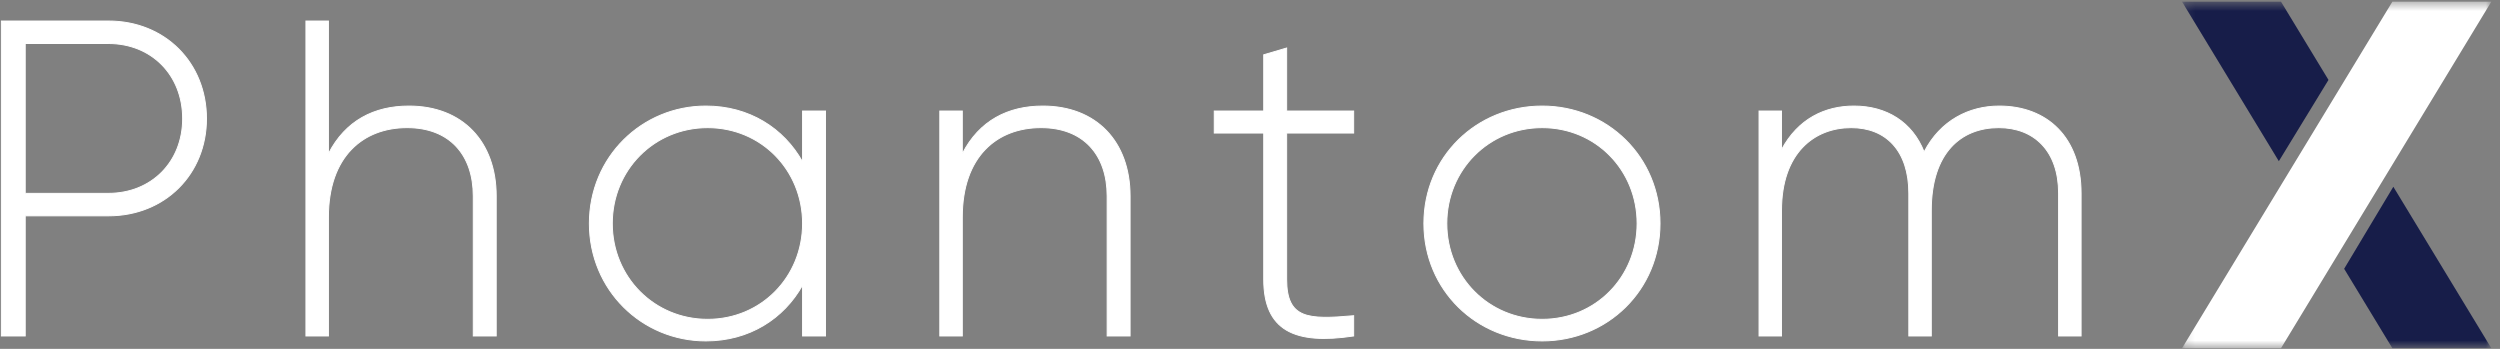 <?xml version="1.0" encoding="UTF-8"?>
<svg width="258px" height="36px" viewBox="0 0 258 36" version="1.1" xmlns="http://www.w3.org/2000/svg" xmlns:xlink="http://www.w3.org/1999/xlink">
    <rect x="0" y="0" width="258" height="36" fill="#808080" stroke="none"/>
    <!-- Generator: sketchtool 52.1 (67048) - http://www.bohemiancoding.com/sketch -->
    <title>683094F4-BA74-4378-8738-ED4DA07A9AE9</title>
    <desc>Created with sketchtool.</desc>
    <defs>
        <polygon id="path-1" points="0.143 0.536 32.062 0.536 32.062 36.295 0.143 36.295"></polygon>
        <polygon id="path-3" points="0.143 0.536 12.317 0.536 32.062 0.536 32.062 36.295 0.143 36.295"></polygon>
    </defs>
    <g id="Landing" stroke="none" stroke-width="1" fill="none" fill-rule="evenodd">
        <g id="Landing-003" transform="translate(-134, -51)">
            <g id="PhantomX-Logo" transform="translate(134, 50)">
                <path d="M18.849,13.245 C18.849,8.741 15.646,5.491 11.19,5.491 L2.602,5.491 L2.602,20.953 L11.19,20.953 C15.646,20.953 18.849,17.702 18.849,13.245 M21.31,13.245 C21.31,18.956 17.039,23.274 11.19,23.274 L2.602,23.274 L2.602,35.672 L0.142,35.672 L0.142,3.169 L11.19,3.169 C17.039,3.169 21.31,7.487 21.31,13.245" id="Fill-1" fill="#FFFFFF"></path>
                <path d="M18.849,13.245 C18.849,8.741 15.646,5.491 11.19,5.491 L2.602,5.491 L2.602,20.953 L11.19,20.953 C15.646,20.953 18.849,17.702 18.849,13.245 Z M21.31,13.245 C21.31,18.956 17.039,23.274 11.19,23.274 L2.602,23.274 L2.602,35.672 L0.142,35.672 L0.142,3.169 L11.19,3.169 C17.039,3.169 21.31,7.487 21.31,13.245 Z" id="Stroke-3" stroke="#FFFFFF" stroke-width="0.1"></path>
                <path d="M51.209,21.231 L51.209,35.672 L48.841,35.672 L48.841,21.231 C48.841,16.96 46.38,14.173 42.018,14.173 C37.468,14.173 33.894,17.145 33.894,23.414 L33.894,35.672 L31.572,35.672 L31.572,3.169 L33.894,3.169 L33.894,16.867 C35.658,13.431 38.629,11.945 42.204,11.945 C47.727,11.945 51.209,15.613 51.209,21.231" id="Fill-5" fill="#FFFFFF"></path>
                <path d="M51.209,21.231 L51.209,35.672 L48.841,35.672 L48.841,21.231 C48.841,16.96 46.38,14.173 42.018,14.173 C37.468,14.173 33.894,17.145 33.894,23.414 L33.894,35.672 L31.572,35.672 L31.572,3.169 L33.894,3.169 L33.894,16.867 C35.658,13.431 38.629,11.945 42.204,11.945 C47.727,11.945 51.209,15.613 51.209,21.231 Z" id="Stroke-7" stroke="#FFFFFF" stroke-width="0.1"></path>
                <path d="M82.825,24.064 C82.825,18.539 78.554,14.174 73.031,14.174 C67.506,14.174 63.19,18.539 63.19,24.064 C63.19,29.589 67.506,33.954 73.031,33.954 C78.554,33.954 82.825,29.589 82.825,24.064 Z M85.192,12.455 L85.192,35.672 L82.825,35.672 L82.825,30.425 C80.876,33.907 77.301,36.183 72.845,36.183 C66.254,36.183 60.822,30.936 60.822,24.064 C60.822,17.191 66.254,11.945 72.845,11.945 C77.301,11.945 80.876,14.22 82.825,17.702 L82.825,12.455 L85.192,12.455 Z" id="Fill-9" fill="#FFFFFF"></path>
                <path d="M82.825,24.064 C82.825,18.539 78.554,14.174 73.031,14.174 C67.506,14.174 63.19,18.539 63.19,24.064 C63.19,29.589 67.506,33.954 73.031,33.954 C78.554,33.954 82.825,29.589 82.825,24.064 Z M85.192,12.455 L85.192,35.672 L82.825,35.672 L82.825,30.425 C80.876,33.907 77.301,36.183 72.845,36.183 C66.254,36.183 60.822,30.936 60.822,24.064 C60.822,17.191 66.254,11.945 72.845,11.945 C77.301,11.945 80.876,14.22 82.825,17.702 L82.825,12.455 L85.192,12.455 Z" id="Stroke-11" stroke="#FFFFFF" stroke-width="0.1"></path>
                <path d="M116.625,21.231 L116.625,35.672 L114.257,35.672 L114.257,21.231 C114.257,16.96 111.796,14.173 107.434,14.173 C102.884,14.173 99.31,17.145 99.31,23.414 L99.31,35.672 L96.988,35.672 L96.988,12.456 L99.31,12.456 L99.31,16.867 C101.073,13.431 104.044,11.945 107.62,11.945 C113.142,11.945 116.625,15.613 116.625,21.231" id="Fill-13" fill="#FFFFFF"></path>
                <path d="M116.625,21.231 L116.625,35.672 L114.257,35.672 L114.257,21.231 C114.257,16.96 111.796,14.173 107.434,14.173 C102.884,14.173 99.31,17.145 99.31,23.414 L99.31,35.672 L96.988,35.672 L96.988,12.456 L99.31,12.456 L99.31,16.867 C101.073,13.431 104.044,11.945 107.62,11.945 C113.142,11.945 116.625,15.613 116.625,21.231 Z" id="Stroke-15" stroke="#FFFFFF" stroke-width="0.1"></path>
                <path d="M132.783,14.731 L132.783,29.821 C132.783,33.908 134.964,34 139.699,33.582 L139.699,35.672 C133.619,36.6 130.416,35.115 130.416,29.821 L130.416,14.731 L125.31,14.731 L125.31,12.456 L130.416,12.456 L130.416,6.652 L132.783,5.955 L132.783,12.456 L139.699,12.456 L139.699,14.731 L132.783,14.731 Z" id="Fill-17" fill="#FFFFFF"></path>
                <path d="M132.783,14.731 L132.783,29.821 C132.783,33.908 134.964,34 139.699,33.582 L139.699,35.672 C133.619,36.6 130.416,35.115 130.416,29.821 L130.416,14.731 L125.31,14.731 L125.31,12.456 L130.416,12.456 L130.416,6.652 L132.783,5.955 L132.783,12.456 L139.699,12.456 L139.699,14.731 L132.783,14.731 Z" id="Stroke-19" stroke="#FFFFFF" stroke-width="0.1"></path>
                <path d="M168.948,24.064 C168.948,18.539 164.677,14.174 159.153,14.174 C153.628,14.174 149.312,18.539 149.312,24.064 C149.312,29.589 153.628,33.954 159.153,33.954 C164.677,33.954 168.948,29.589 168.948,24.064 M146.945,24.064 C146.945,17.191 152.376,11.945 159.153,11.945 C165.884,11.945 171.315,17.191 171.315,24.064 C171.315,30.936 165.884,36.183 159.153,36.183 C152.376,36.183 146.945,30.936 146.945,24.064" id="Fill-21" fill="#FFFFFF"></path>
                <path d="M168.948,24.064 C168.948,18.539 164.677,14.174 159.153,14.174 C153.628,14.174 149.312,18.539 149.312,24.064 C149.312,29.589 153.628,33.954 159.153,33.954 C164.677,33.954 168.948,29.589 168.948,24.064 Z M146.945,24.064 C146.945,17.191 152.376,11.945 159.153,11.945 C165.884,11.945 171.315,17.191 171.315,24.064 C171.315,30.936 165.884,36.183 159.153,36.183 C152.376,36.183 146.945,30.936 146.945,24.064 Z" id="Stroke-23" stroke="#FFFFFF" stroke-width="0.1"></path>
                <path d="M214.769,20.953 L214.769,35.672 L212.447,35.672 L212.447,20.953 C212.447,16.542 209.895,14.174 206.273,14.174 C202.374,14.174 199.31,16.773 199.31,22.717 L199.31,35.672 L196.99,35.672 L196.99,20.953 C196.99,16.542 194.622,14.174 191.048,14.174 C187.243,14.174 183.853,16.773 183.853,22.717 L183.853,35.672 L181.532,35.672 L181.532,12.456 L183.853,12.456 L183.853,16.449 C185.57,13.245 188.356,11.945 191.327,11.945 C194.715,11.945 197.361,13.617 198.568,16.681 C200.239,13.431 203.211,11.945 206.32,11.945 C211.24,11.945 214.769,15.148 214.769,20.953" id="Fill-25" fill="#FFFFFF"></path>
                <path d="M214.769,20.953 L214.769,35.672 L212.447,35.672 L212.447,20.953 C212.447,16.542 209.895,14.174 206.273,14.174 C202.374,14.174 199.31,16.773 199.31,22.717 L199.31,35.672 L196.99,35.672 L196.99,20.953 C196.99,16.542 194.622,14.174 191.048,14.174 C187.243,14.174 183.853,16.773 183.853,22.717 L183.853,35.672 L181.532,35.672 L181.532,12.456 L183.853,12.456 L183.853,16.449 C185.57,13.245 188.356,11.945 191.327,11.945 C194.715,11.945 197.361,13.617 198.568,16.681 C200.239,13.431 203.211,11.945 206.32,11.945 C211.24,11.945 214.769,15.148 214.769,20.953 Z" id="Stroke-27" stroke="#FFFFFF" stroke-width="0.1"></path>
                <g id="ICONO" transform="translate(224.284, 0)">
                    <g id="Group-31" transform="translate(0.759, 0.639)">
                        <mask id="mask-2" fill="white">
                            <use xlink:href="#path-1"></use>
                        </mask>
                        <g id="Clip-30"></g>
                        <path d="M16.873,28.098 L21.949,19.634 L32.062,36.295 L21.848,36.295 L16.873,28.098 Z M10.133,16.995 L0.143,0.536 L10.357,0.536 L15.257,8.608 L10.133,16.995 Z" id="Combined-Shape" fill="#171D49" mask="url(#mask-2)"></path>
                    </g>
                    <g id="Group-36" transform="translate(0.759, 0.639)">
                        <mask id="mask-4" fill="white">
                            <use xlink:href="#path-3"></use>
                        </mask>
                        <g id="Clip-35"></g>
                        <polygon id="Fill-34" fill="#FFFFFF" mask="url(#mask-4)" points="0.143 36.295 10.357 36.295 32.062 0.536 21.848 0.536"></polygon>
                    </g>
                </g>
            </g>
        </g>
    </g>
</svg>